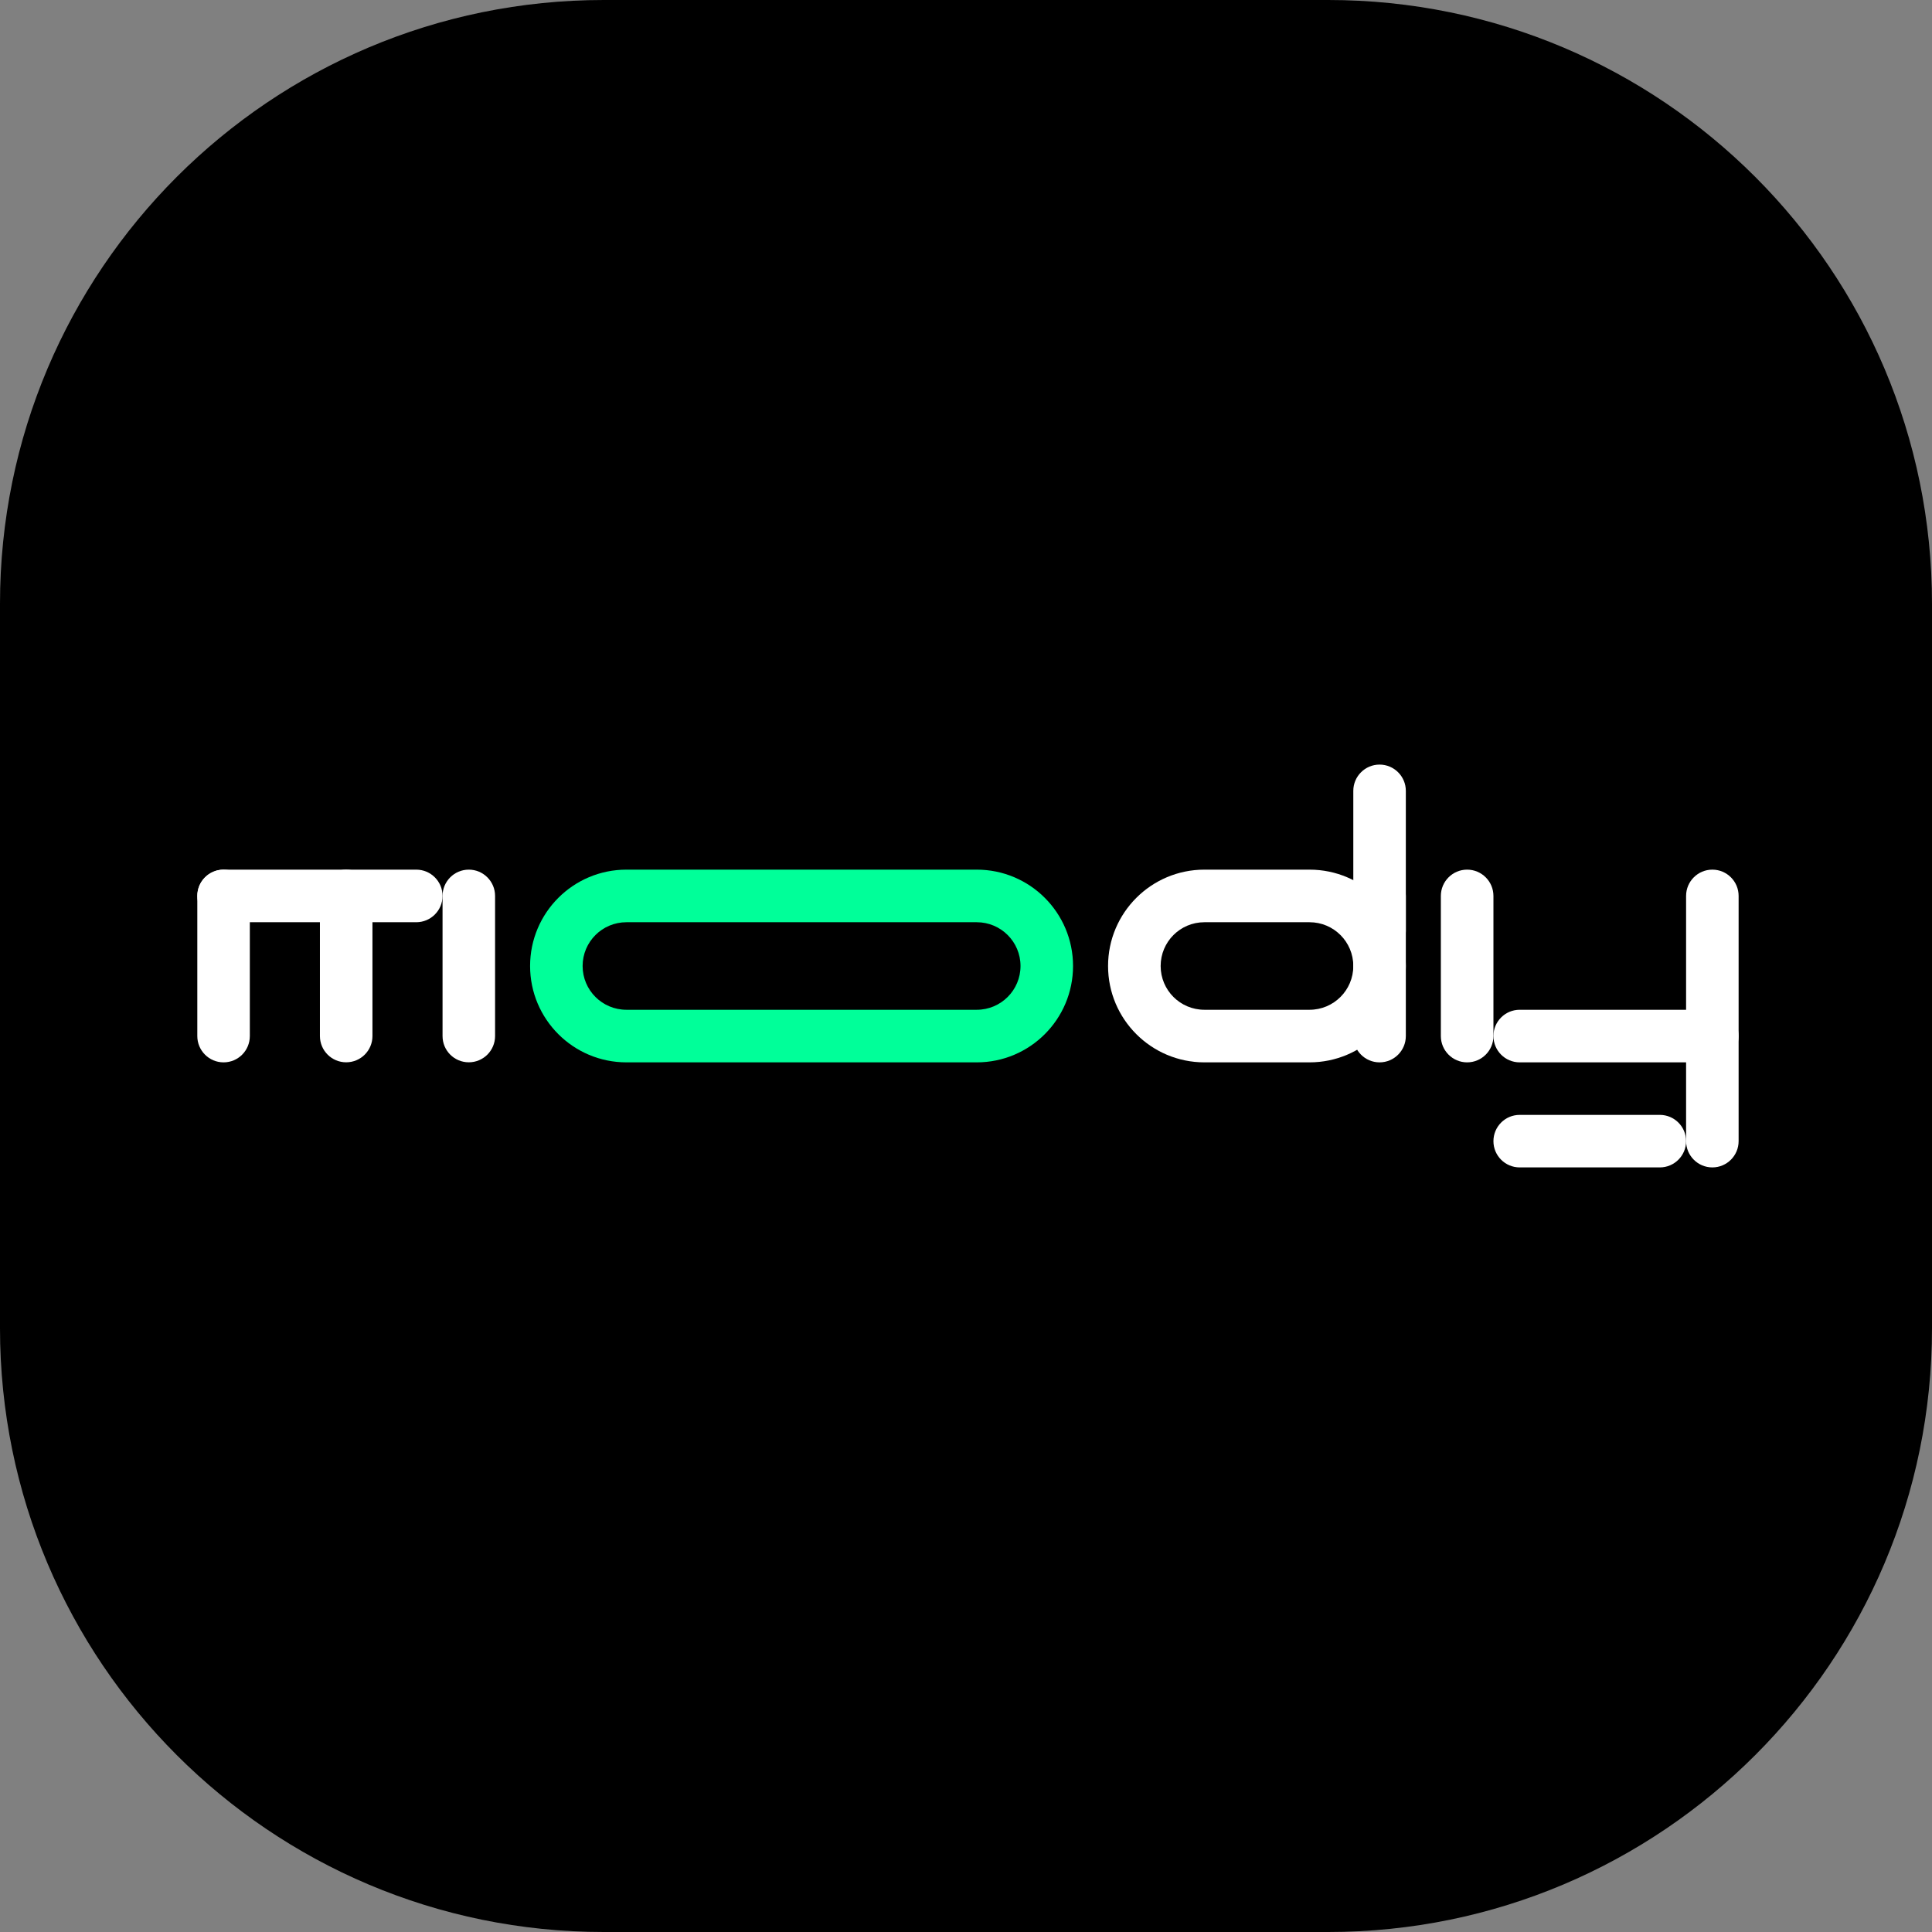 <svg width="32" height="32" viewBox="0 0 32 32" fill="none" xmlns="http://www.w3.org/2000/svg">
<rect x="0" y="0" width="32" height="32" fill="#808080" stroke="none"/>
<path d="M0 10C0 4.477 4.477 0 10 0H22C27.523 0 32 4.477 32 10V22C32 27.523 27.523 32 22 32H10C4.477 32 0 27.523 0 22V10Z" fill="black"/>
<path d="M3.268 14.84C3.268 14.599 3.463 14.404 3.703 14.404V14.404C3.944 14.404 4.138 14.599 4.138 14.84V17.16C4.138 17.401 3.944 17.596 3.703 17.596V17.596C3.463 17.596 3.268 17.401 3.268 17.16V14.84Z" fill="white"/>
<path d="M6.894 14.404C7.135 14.404 7.33 14.599 7.33 14.839V14.839C7.33 15.08 7.135 15.275 6.894 15.275L3.703 15.275C3.463 15.275 3.268 15.08 3.268 14.839V14.839C3.268 14.599 3.463 14.404 3.703 14.404L6.894 14.404Z" fill="white"/>
<path d="M5.299 14.839C5.299 14.599 5.494 14.404 5.734 14.404V14.404C5.974 14.404 6.169 14.599 6.169 14.839V17.16C6.169 17.401 5.974 17.595 5.734 17.595V17.595C5.494 17.595 5.299 17.401 5.299 17.16V14.839Z" fill="white"/>
<path d="M7.33 14.839C7.33 14.599 7.524 14.404 7.765 14.404V14.404C8.005 14.404 8.2 14.599 8.2 14.839V17.16C8.2 17.401 8.005 17.595 7.765 17.595V17.595C7.524 17.595 7.33 17.401 7.33 17.16V14.839Z" fill="white"/>
<path d="M23.865 14.84C23.865 14.599 24.06 14.404 24.3 14.404V14.404C24.541 14.404 24.736 14.599 24.736 14.84V17.16C24.736 17.401 24.541 17.596 24.3 17.596V17.596C24.06 17.596 23.865 17.401 23.865 17.16V14.84Z" fill="white"/>
<path d="M27.927 14.839C27.927 14.599 28.122 14.404 28.362 14.404V14.404C28.602 14.404 28.797 14.599 28.797 14.839V18.901C28.797 19.141 28.602 19.336 28.362 19.336V19.336C28.122 19.336 27.927 19.141 27.927 18.901V14.839Z" fill="white"/>
<path d="M28.362 16.725C28.602 16.725 28.797 16.92 28.797 17.16V17.16C28.797 17.401 28.602 17.596 28.362 17.596L25.171 17.596C24.93 17.596 24.736 17.401 24.736 17.16V17.16C24.736 16.92 24.93 16.725 25.171 16.725L28.362 16.725Z" fill="white"/>
<path d="M27.492 18.466C27.732 18.466 27.927 18.661 27.927 18.901V18.901C27.927 19.141 27.732 19.336 27.492 19.336L25.171 19.336C24.93 19.336 24.736 19.141 24.736 18.901V18.901C24.736 18.661 24.93 18.466 25.171 18.466L27.492 18.466Z" fill="white"/>
<path fill-rule="evenodd" clip-rule="evenodd" d="M10.376 14.404C9.494 14.404 8.78 15.119 8.78 16C8.78 16.881 9.494 17.596 10.376 17.596H16.178C17.059 17.596 17.773 16.881 17.773 16C17.773 15.119 17.059 14.404 16.178 14.404H10.376ZM10.376 15.275C9.975 15.275 9.65 15.599 9.65 16C9.65 16.401 9.975 16.725 10.376 16.725H16.178C16.578 16.725 16.903 16.401 16.903 16C16.903 15.599 16.578 15.275 16.178 15.275H10.376Z" fill="#00FF99"/>
<path d="M22.415 14.84C22.415 14.599 22.61 14.404 22.85 14.404V14.404C23.09 14.404 23.285 14.599 23.285 14.84V17.16C23.285 17.401 23.09 17.596 22.85 17.596V17.596C22.61 17.596 22.415 17.401 22.415 17.16V14.84Z" fill="white"/>
<path d="M22.415 13.099C22.415 12.859 22.61 12.664 22.85 12.664V12.664C23.09 12.664 23.285 12.859 23.285 13.099V15.42C23.285 15.66 23.09 15.855 22.85 15.855V15.855C22.61 15.855 22.415 15.66 22.415 15.42V13.099Z" fill="white"/>
<path fill-rule="evenodd" clip-rule="evenodd" d="M19.949 14.404C19.068 14.404 18.353 15.119 18.353 16C18.353 16.881 19.068 17.596 19.949 17.596H21.69C22.571 17.596 23.285 16.881 23.285 16C23.285 15.119 22.571 14.404 21.69 14.404H19.949ZM19.949 15.275C19.548 15.275 19.224 15.599 19.224 16C19.224 16.401 19.548 16.725 19.949 16.725H21.69C22.09 16.725 22.415 16.401 22.415 16C22.415 15.599 22.09 15.275 21.69 15.275H19.949Z" fill="white"/>
</svg>
